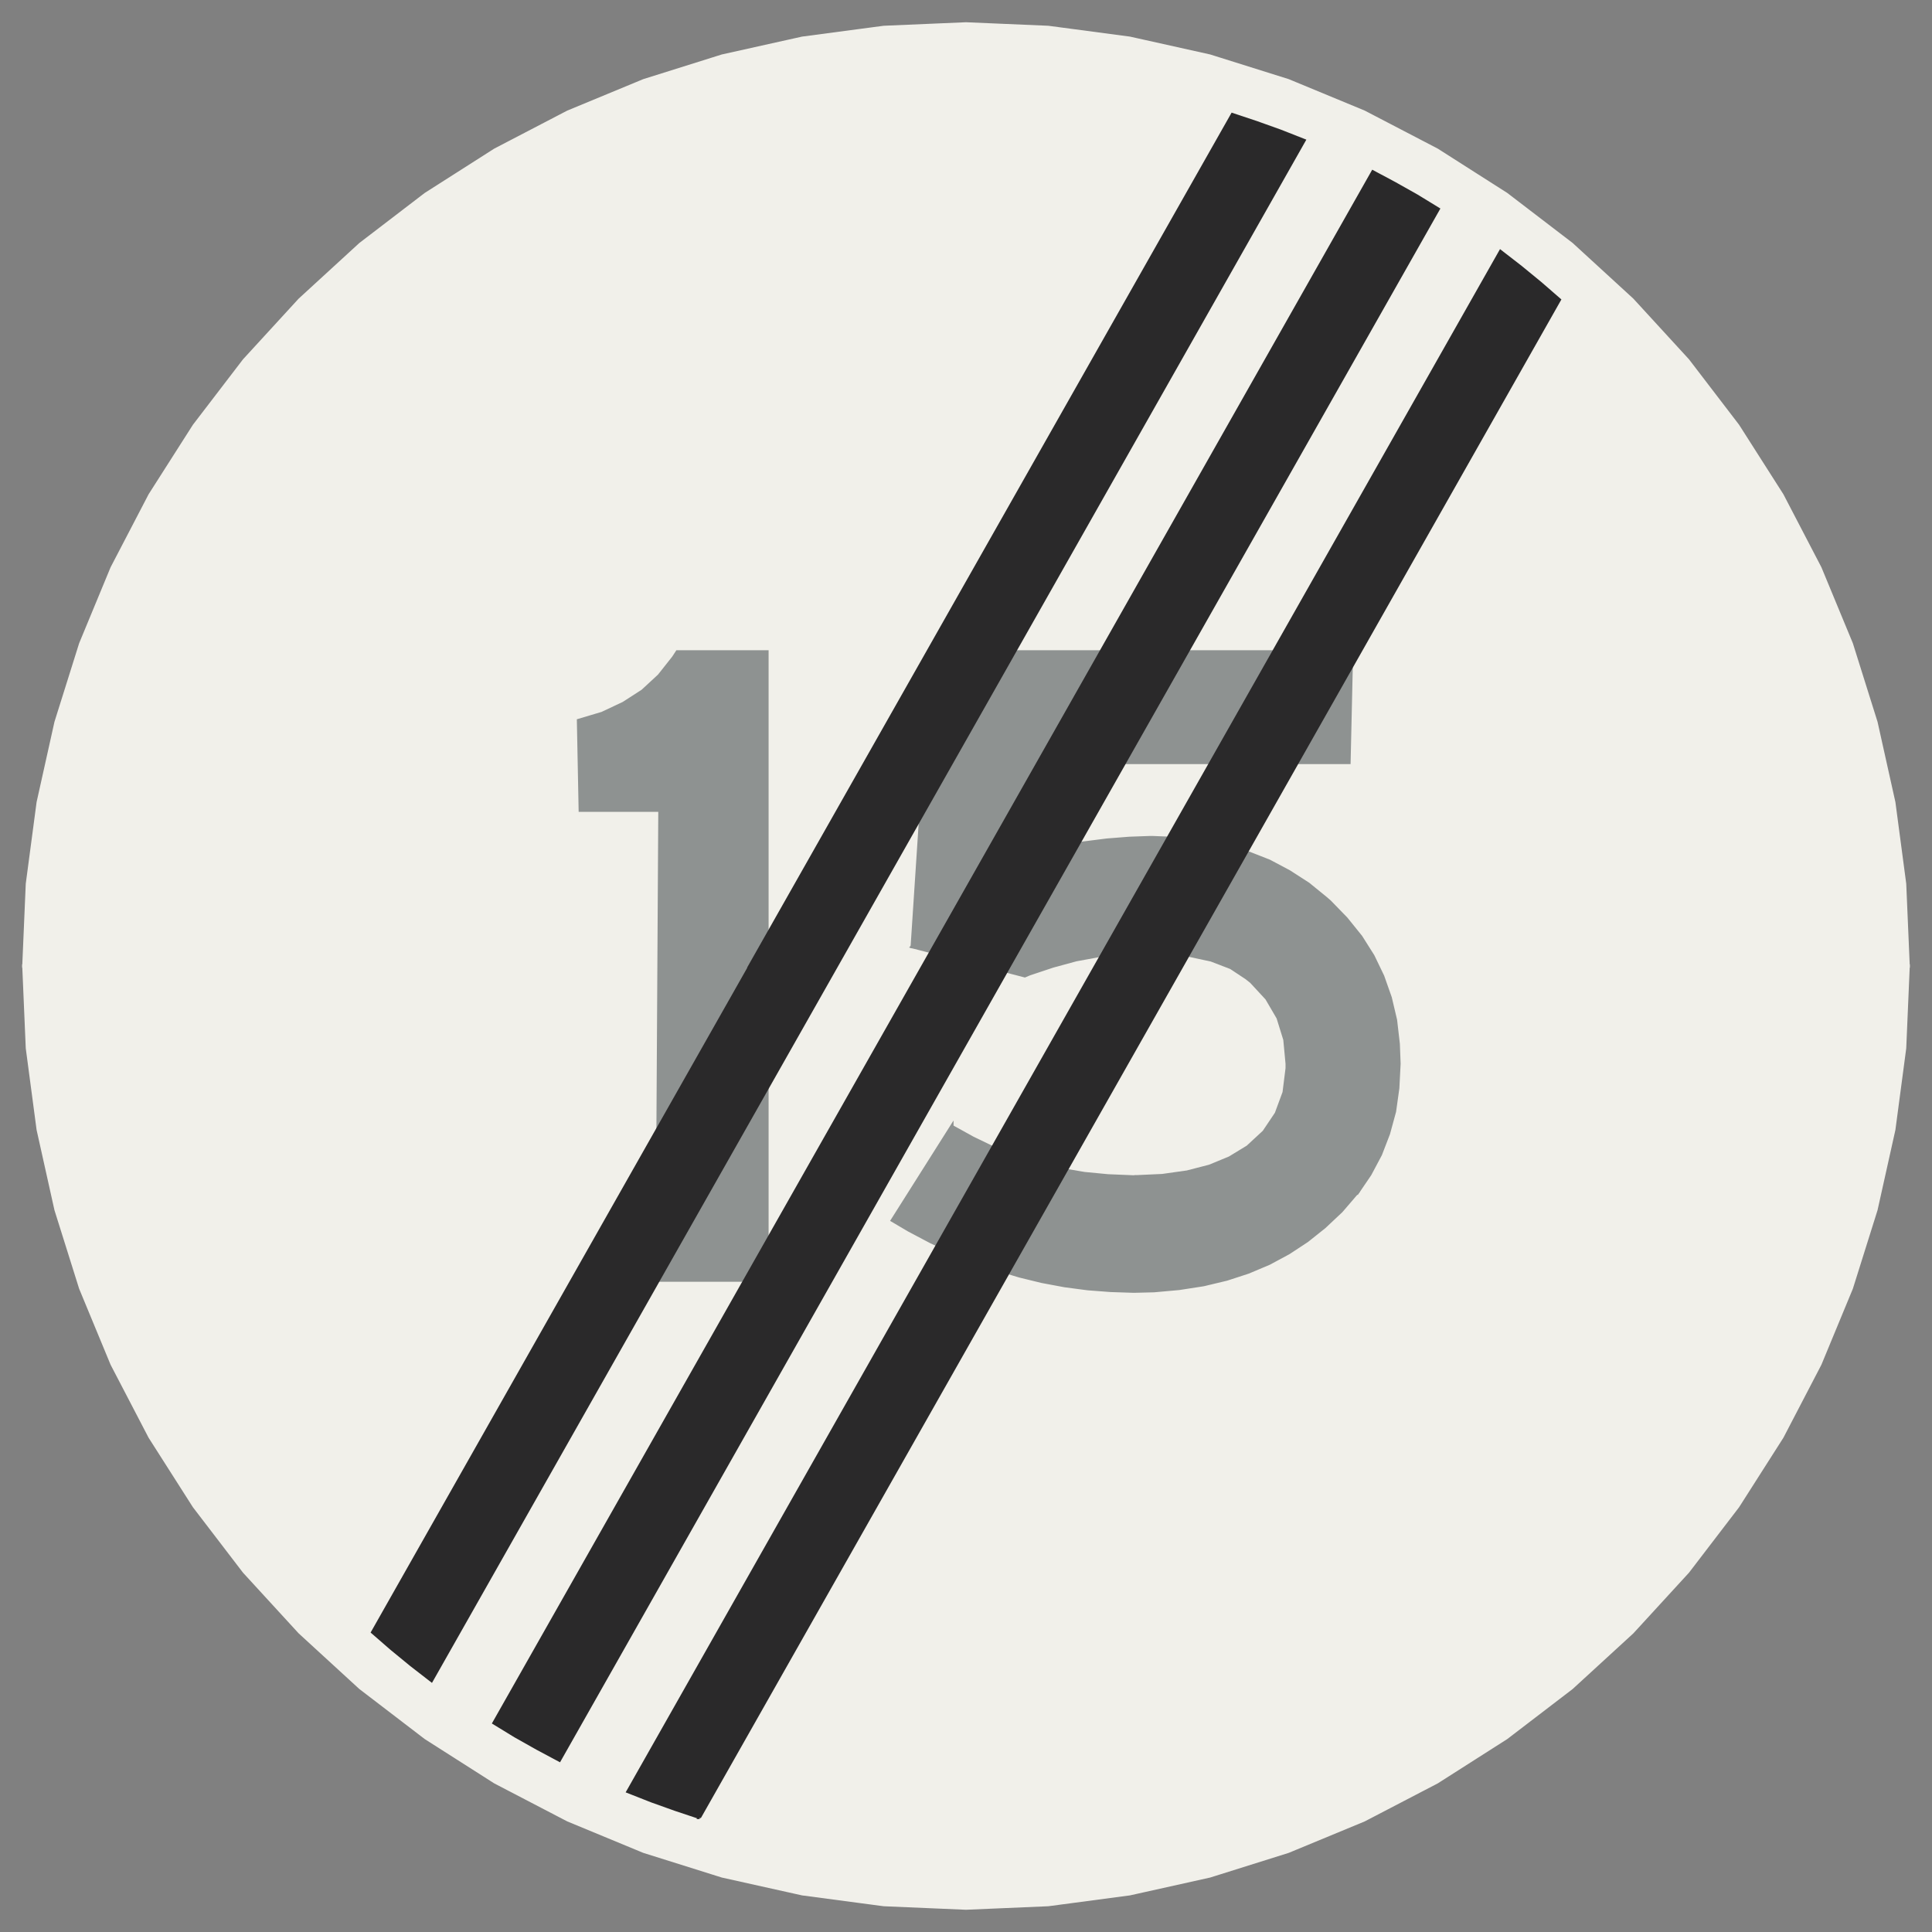 ﻿<?xml version="1.0" encoding="UTF-8" standalone="no"?>
<!DOCTYPE svg PUBLIC "-//W3C//DTD SVG 1.1//EN" "http://www.w3.org/Graphics/SVG/1.1/DTD/svg11-flat.dtd">
<svg xmlns="http://www.w3.org/2000/svg"  viewBox="-0.094 -0.094 7.688 7.688"><rect x="-0.094" y="-0.094" width="7.688" height="7.688" fill="#808080" stroke="none"/><g fill="none" stroke="black" stroke-width="0.013" transform="translate(0,7.5) scale(1, -1)">
<g id="Output" >
<path fill="rgb(241,240,234)" stroke="rgb(241,240,234)" d="M 1.624,0.907 l -0.08,0.062 -0.078,0.064 -0.076,0.066 1.502,2.651 -2.891,-4.44089e-16 0.014,-0.327 0.043,-0.324 0.071,-0.319 0.098,-0.312 0.125,-0.302 0.151,-0.29 0.176,-0.276 0.199,-0.26 0.221,-0.241 0.241,-0.221 0.26,-0.199 0.276,-0.176 0.29,-0.151 0.302,-0.125 0.312,-0.098 0.319,-0.071 0.324,-0.043 0.327,-0.014 0.327,0.014 0.324,0.043 0.319,0.071 0.312,0.098 0.302,0.125 0.29,0.151 0.276,0.176 0.26,0.199 0.241,0.221 0.221,0.241 0.199,0.26 0.176,0.276 0.151,0.29 0.125,0.302 0.098,0.312 0.071,0.319 0.043,0.324 0.014,0.327 -2.891,0 -1.92,-3.388 -0.096,0.032 -0.095,0.034 -0.094,0.037 1.861,3.285 -0.343,0 -1.79,-3.16 -0.088,0.047 -0.087,0.049 -0.085,0.052 1.707,3.012 -0.343,0 -1.611,-2.843 z "/>
<path fill="rgb(241,240,234)" stroke="rgb(241,240,234)" d="M 5.369,6.91 l 0.088,-0.047 0.087,-0.049 0.085,-0.052 -1.707,-3.012 0.343,0 1.611,2.843 0.08,-0.062 0.078,-0.064 0.076,-0.066 -1.502,-2.651 2.891,0 -0.014,0.327 -0.043,0.324 -0.071,0.319 -0.098,0.312 -0.125,0.302 -0.151,0.29 -0.176,0.276 -0.199,0.26 -0.221,0.241 -0.241,0.221 -0.26,0.199 -0.276,0.176 -0.29,0.151 -0.302,0.125 -0.312,0.098 -0.319,0.071 -0.324,0.043 -0.327,0.014 -0.327,-0.014 -0.324,-0.043 -0.319,-0.071 -0.312,-0.098 -0.302,-0.125 -0.29,-0.151 -0.276,-0.176 -0.26,-0.199 -0.241,-0.221 -0.221,-0.241 -0.199,-0.26 -0.176,-0.276 -0.151,-0.29 -0.125,-0.302 -0.098,-0.312 -0.071,-0.319 -0.043,-0.324 -0.014,-0.327 2.891,4.44089e-16 1.92,3.388 0.096,-0.032 0.095,-0.034 0.094,-0.037 -1.861,-3.285 0.343,0 1.79,3.16 z "/>
<path fill="rgb(142,146,145)" stroke="rgb(142,146,145)" d="M 5.281,5 l -1.668,0 -0.077,-1.173 0.929,-0.022 0.06,-0.001 0.108,-0.01 0.093,-0.02 0.078,-0.03 0.062,-0.041 0.019,-0.015 0.062,-0.067 0.045,-0.077 0.027,-0.087 0.009,-0.096 0,-0.018 -0.012,-0.096 -0.031,-0.084 -0.049,-0.073 -0.067,-0.062 -0.001,0 -0.069,-0.042 -0.08,-0.033 -0.089,-0.023 -0.099,-0.014 -0.11,-0.005 0.885,-0.065 0.051,0.075 0.042,0.079 0.032,0.083 0.024,0.088 0.013,0.093 0.005,0.097 -0.003,0.079 -0.011,0.095 -0.021,0.089 -0.03,0.085 -0.039,0.081 -0.048,0.076 -0.058,0.072 -0.066,0.068 -0.015,0.013 -0.07,0.057 -0.076,0.049 -0.079,0.042 -0.084,0.033 -0.86,0.003 0.026,0.357 1.235,0 0.01,0.44 z "/>
<path fill="rgb(142,146,145)" stroke="rgb(142,146,145)" d="M 4.491,4.261 l -0.008,0 -0.083,-0.003 -0.089,-0.007 -0.095,-0.012 -0.1,-0.016 -0.106,-0.02 0.86,-0.003 -0.088,0.027 -0.093,0.019 -0.097,0.011 -0.101,0.004 z "/>
<path fill="rgb(142,146,145)" stroke="rgb(142,146,145)" d="M 3.536,3.827 l 0.448,-0.116 0.019,0.008 0.093,0.031 0.092,0.025 0.093,0.017 0.092,0.01 0.093,0.004 -0.929,0.022 z "/>
<path fill="rgb(142,146,145)" stroke="rgb(142,146,145)" d="M 3.694,3.113 l -0.237,-0.375 0.066,-0.039 0.087,-0.046 0.087,-0.041 0.088,-0.037 0.088,-0.031 0.089,-0.027 0.09,-0.022 0.091,-0.017 0.091,-0.012 0.092,-0.007 0.092,-0.003 0.08,0.002 0.1,0.009 0.097,0.015 0.092,0.022 0.086,0.028 0.083,0.035 0.078,0.042 0.073,0.048 0.069,0.055 0.067,0.063 0.061,0.071 -0.885,0.065 -0.008,0 -0.096,0.004 -0.094,0.009 -0.093,0.016 -0.09,0.022 -0.089,0.028 -0.087,0.034 -0.085,0.041 -0.083,0.046 z "/>
<path fill="rgb(142,146,145)" stroke="rgb(142,146,145)" d="M 2.958,5 l -0.357,0 -0.015,-0.023 -0.057,-0.072 -0.066,-0.061 -0.076,-0.049 -0.085,-0.04 -0.094,-0.028 0.007,-0.357 0.317,0 -0.011,-1.87 0.437,0 0,2.5 z "/>
<path fill="rgb(42,41,42)" stroke="rgb(42,41,42)" d="M 2.689,0.362 l 1.92,3.388 1.502,2.651 -0.076,0.066 -0.078,0.064 -0.08,0.062 -1.611,-2.843 -1.861,-3.285 0.094,-0.037 0.095,-0.034 0.096,-0.032 z "/>
<path fill="rgb(42,41,42)" stroke="rgb(42,41,42)" d="M 5.369,6.91 l -1.79,-3.16 -1.707,-3.012 0.085,-0.052 0.087,-0.049 0.088,-0.047 1.79,3.16 1.707,3.012 -0.085,0.052 -0.087,0.049 -0.088,0.047 z "/>
<path fill="rgb(42,41,42)" stroke="rgb(42,41,42)" d="M 2.891,3.75 l -1.502,-2.651 0.076,-0.066 0.078,-0.064 0.08,-0.062 1.611,2.843 1.861,3.285 -0.094,0.037 -0.095,0.034 -0.096,0.032 -1.92,-3.388 z "/>
</g></g></svg>
